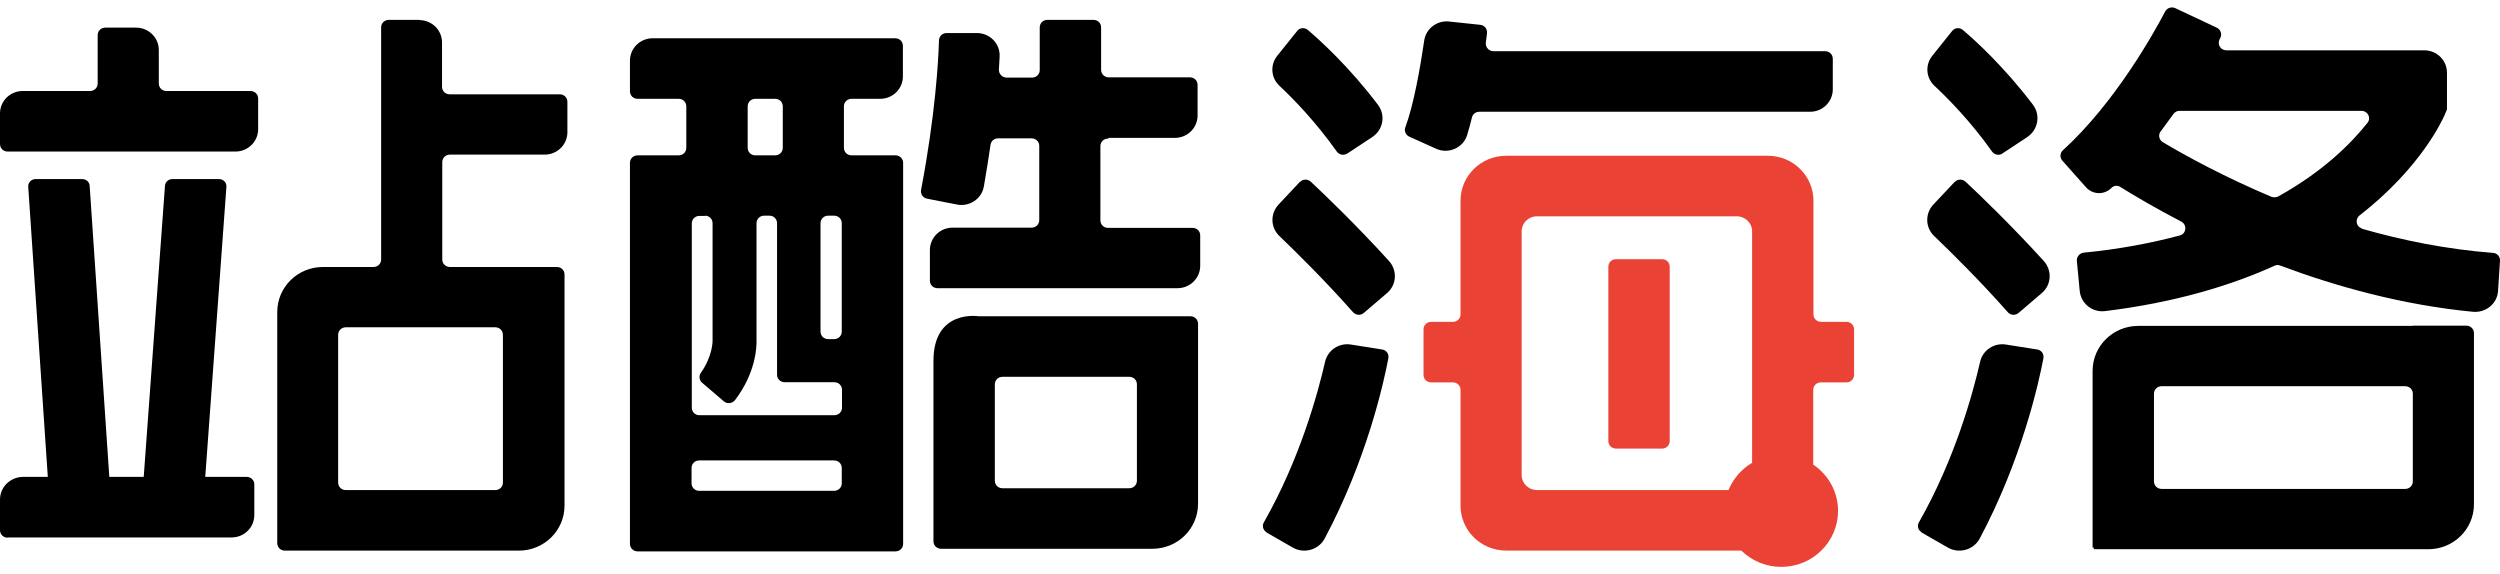 <svg width="148" height="34" viewBox="0 0 286 64" fill="none" xmlns="http://www.w3.org/2000/svg">
<path d="M183.995 29.662V49.605C183.995 50.09 184.377 50.467 184.869 50.467H190.142C190.633 50.467 191.016 50.09 191.016 49.605V29.662C191.016 29.177 190.633 28.799 190.142 28.799H184.869C184.377 28.799 183.995 29.177 183.995 29.662Z" fill="#EA4335"/>
<path fill-rule="evenodd" clip-rule="evenodd" d="M207.461 35.105C207.461 35.59 207.843 35.967 208.335 35.967H211.231C211.723 35.967 212.105 36.345 212.105 36.83V42.031C212.105 42.516 211.723 42.894 211.231 42.894H208.308C207.816 42.894 207.434 43.271 207.434 43.756V52.297C209.145 53.456 210.274 55.399 210.274 57.588C210.274 61.144 207.348 64 203.775 64C201.999 64 200.383 63.287 199.206 62.136H172.302C169.406 62.136 167.084 59.819 167.084 56.989V43.756C167.084 43.271 166.702 42.894 166.21 42.894H163.724C163.232 42.894 162.85 42.516 162.85 42.031V36.83C162.85 36.345 163.232 35.967 163.724 35.967H166.21C166.702 35.967 167.084 35.59 167.084 35.105V22.115C167.084 19.258 169.433 16.967 172.302 16.967H202.243C205.139 16.967 207.461 19.285 207.461 22.115V35.105ZM197.742 55.21H175.826C174.87 55.21 174.078 54.456 174.078 53.485V25.618C174.078 24.675 174.843 23.894 175.826 23.894H198.692C199.648 23.894 200.44 24.648 200.44 25.618V52.092C199.231 52.811 198.275 53.906 197.742 55.21Z" fill="#EA4335"/>
<path fill-rule="evenodd" clip-rule="evenodd" d="M269.935 23.795C269.389 24.226 269.525 25.088 270.208 25.277L270.154 25.304C274.852 26.652 279.934 27.676 285.206 28.08C285.671 28.107 286.026 28.511 285.999 28.969L285.78 32.419C285.698 33.874 284.387 34.952 282.911 34.818C274.825 34.036 267.285 31.934 260.865 29.535C260.647 29.428 260.428 29.454 260.237 29.535C255.128 31.853 248.736 33.767 240.841 34.737C239.366 34.925 238.054 33.874 237.918 32.419L237.59 28.969C237.563 28.511 237.918 28.107 238.382 28.053C242.507 27.649 246.141 26.948 249.364 26.086C250.129 25.897 250.238 24.846 249.528 24.496C246.578 22.959 244.201 21.558 242.562 20.534C242.234 20.318 241.797 20.372 241.524 20.669C240.704 21.477 239.393 21.423 238.628 20.561L235.923 17.515C235.623 17.165 235.65 16.653 236.005 16.33C241.961 10.913 246.414 2.908 247.698 0.456C247.916 0.051 248.408 -0.11 248.845 0.078L253.599 2.315C254.036 2.531 254.227 3.043 254.008 3.474L253.926 3.636C253.626 4.229 254.036 4.903 254.691 4.903H277.338C278.759 4.903 279.934 6.035 279.934 7.463V11.667L279.661 12.314L279.658 12.319C279.451 12.787 277.011 18.291 269.935 23.795ZM247.992 13.076C247.735 13.432 247.475 13.793 247.206 14.147L247.179 14.174C246.878 14.578 246.987 15.144 247.425 15.413C250.184 17.057 254.5 19.402 259.855 21.666C260.1 21.747 260.401 21.747 260.647 21.612C265.783 18.755 268.952 15.575 270.837 13.203C271.301 12.637 270.864 11.829 270.154 11.829H249.337C249.064 11.829 248.791 11.964 248.627 12.206C248.417 12.486 248.207 12.777 247.995 13.072L247.993 13.074L247.992 13.076Z" fill="black"/>
<path d="M229.039 16.731L231.934 14.818C233.164 13.982 233.464 12.311 232.563 11.125C229.257 6.759 225.952 3.768 224.558 2.582C224.176 2.259 223.629 2.312 223.329 2.69L221.061 5.52C220.215 6.571 220.324 8.053 221.307 8.969C222.946 10.505 225.487 13.093 227.891 16.488C228.164 16.866 228.683 16.974 229.093 16.704L229.039 16.731Z" fill="black"/>
<path d="M223.604 19.963L221.173 22.551C220.216 23.575 220.244 25.165 221.254 26.135C223.249 28.049 226.554 31.309 229.696 34.867C229.996 35.217 230.543 35.271 230.925 34.948L233.575 32.684C234.695 31.741 234.777 30.097 233.821 29.019C230.024 24.841 226.308 21.284 224.861 19.936C224.505 19.613 223.959 19.613 223.631 19.963H223.604Z" fill="black"/>
<path d="M222.839 61.795L219.834 60.07V60.043C219.425 59.801 219.288 59.289 219.534 58.884C223.632 51.688 225.681 44.223 226.527 40.531C226.828 39.21 228.112 38.348 229.478 38.564L233.057 39.13C233.548 39.21 233.849 39.642 233.767 40.127C233.248 42.903 231.281 51.769 226.473 60.771C225.763 62.065 224.123 62.523 222.839 61.795Z" fill="black"/>
<path fill-rule="evenodd" clip-rule="evenodd" d="M276.028 36.431H244.611C241.743 36.431 239.393 38.722 239.393 41.579V61.792H239.53V61.98H277.803C280.672 61.98 283.021 59.69 283.021 56.833V37.267C283.021 36.782 282.639 36.404 282.147 36.404H276L276.028 36.431ZM246.414 54.219V44.193C246.414 43.708 246.797 43.331 247.288 43.331H275.153C275.645 43.331 276.028 43.708 276.028 44.193V54.219C276.028 54.704 275.645 55.081 275.153 55.081H247.288C246.797 55.081 246.414 54.704 246.414 54.219Z" fill="black"/>
<path d="M154.104 16.731L157 14.818C158.257 13.982 158.53 12.311 157.628 11.125C154.323 6.759 151.017 3.768 149.624 2.582C149.242 2.259 148.695 2.312 148.395 2.69L146.127 5.52C145.28 6.571 145.39 8.053 146.373 8.969C148.012 10.505 150.525 13.093 152.93 16.488C153.203 16.866 153.722 16.974 154.132 16.704L154.104 16.731Z" fill="black"/>
<path d="M146.266 22.551L148.697 19.963H148.724C149.052 19.613 149.599 19.613 149.954 19.936C151.402 21.284 155.117 24.841 158.914 29.019C159.87 30.097 159.788 31.741 158.668 32.684L156.018 34.948C155.636 35.271 155.117 35.217 154.789 34.867C151.647 31.31 148.342 28.049 146.348 26.135C145.337 25.165 145.309 23.575 146.266 22.551Z" fill="black"/>
<path d="M144.898 60.07L147.903 61.795C149.187 62.523 150.826 62.065 151.536 60.771C156.344 51.769 158.311 42.903 158.83 40.127C158.912 39.642 158.612 39.21 158.12 39.13L154.541 38.564C153.175 38.348 151.891 39.21 151.591 40.531C150.744 44.223 148.695 51.688 144.597 58.884C144.351 59.289 144.488 59.801 144.898 60.043V60.07Z" fill="black"/>
<path d="M207.076 11.934H169.24C168.83 11.934 168.475 12.203 168.393 12.581C168.229 13.281 168.038 13.927 167.847 14.574C167.41 16.056 165.715 16.812 164.295 16.165L161.235 14.79C160.825 14.602 160.607 14.144 160.771 13.713C161.727 11.152 162.492 6.813 162.929 3.795C163.12 2.42 164.404 1.45 165.797 1.612L169.349 1.989C169.841 2.043 170.168 2.474 170.114 2.959C170.091 3.201 170.051 3.496 170.007 3.816L169.977 4.037C169.922 4.549 170.332 5.007 170.851 5.007H208.797C209.289 5.007 209.671 5.385 209.671 5.87V9.373C209.671 10.775 208.524 11.934 207.076 11.934Z" fill="black"/>
<path d="M15.572 2.31H12.047C11.556 2.31 11.173 2.688 11.173 3.173V8.698C11.173 9.183 10.791 9.56 10.299 9.56H2.595C1.147 9.56 0 10.719 0 12.12V15.624C0 16.109 0.382 16.486 0.874 16.486H26.936C28.384 16.486 29.532 15.328 29.532 13.926V10.423C29.532 9.937 29.149 9.56 28.657 9.56H19.041C18.549 9.56 18.167 9.183 18.167 8.698V4.871C18.167 3.442 16.992 2.31 15.572 2.31Z" fill="black"/>
<path d="M26.499 60.632H0.874V60.659C0.382 60.659 0 60.282 0 59.797V56.293C0 54.865 1.175 53.733 2.595 53.706H5.469L3.229 20.512C3.197 20.039 3.578 19.637 4.059 19.637H9.427C9.865 19.637 10.228 19.972 10.257 20.403L12.504 53.706H16.442L18.873 20.399C18.904 19.97 19.266 19.637 19.703 19.637H25.073C25.556 19.637 25.937 20.041 25.902 20.517L23.48 53.706H28.22C28.712 53.706 29.094 54.083 29.094 54.568V58.072C29.094 59.473 27.947 60.632 26.499 60.632Z" fill="black"/>
<path fill-rule="evenodd" clip-rule="evenodd" d="M48.027 1.421H44.476C43.984 1.421 43.602 1.798 43.602 2.283V28.829C43.602 29.315 43.219 29.692 42.727 29.692H36.936C34.067 29.692 31.718 31.983 31.718 34.839V61.278C31.718 61.763 32.1 62.14 32.592 62.14H59.364C62.233 62.14 64.582 59.849 64.582 56.993V30.554C64.582 30.069 64.2 29.692 63.708 29.692H51.469C50.978 29.692 50.595 29.315 50.595 28.829V17.699C50.595 17.214 50.978 16.837 51.469 16.837H62.315C63.763 16.837 64.91 15.678 64.91 14.276V10.8C64.91 10.314 64.528 9.937 64.036 9.937H51.442C50.95 9.937 50.568 9.56 50.568 9.075V4.008C50.568 2.58 49.393 1.448 47.973 1.448L48.027 1.421ZM56.66 55.214H39.558C39.067 55.214 38.684 54.837 38.684 54.352V37.454C38.684 36.968 39.067 36.591 39.558 36.591H56.66C57.152 36.591 57.534 36.968 57.534 37.454V54.352C57.534 54.837 57.152 55.214 56.66 55.214Z" fill="black"/>
<path fill-rule="evenodd" clip-rule="evenodd" d="M77.639 10.453H72.94C72.449 10.453 72.066 10.076 72.066 9.591V6.087C72.066 4.686 73.214 3.527 74.662 3.527H102.417C102.909 3.527 103.291 3.904 103.291 4.389V7.893C103.291 9.294 102.144 10.453 100.696 10.453H97.418C96.926 10.453 96.544 10.83 96.544 11.316V16.059C96.544 16.544 96.926 16.921 97.418 16.921H102.445C102.936 16.921 103.319 17.299 103.319 17.784V61.363C103.319 61.848 102.936 62.225 102.445 62.225H72.94C72.449 62.225 72.066 61.848 72.066 61.363V17.784C72.066 17.299 72.449 16.921 72.94 16.921H77.639C78.131 16.921 78.513 16.544 78.513 16.059V11.316C78.513 10.83 78.131 10.453 77.639 10.453ZM81.518 24.683C81.518 24.198 81.136 23.821 80.644 23.821L80.699 23.848H80.016C79.524 23.848 79.142 24.225 79.142 24.71V45.785C79.142 46.27 79.524 46.648 80.016 46.648H95.451C95.943 46.648 96.325 46.27 96.325 45.785V43.737C96.325 43.252 95.943 42.875 95.451 42.875H89.769C89.277 42.875 88.894 42.497 88.894 42.012V24.683C88.894 24.198 88.512 23.821 88.02 23.821H87.419C86.927 23.821 86.545 24.198 86.545 24.683V38.05C86.572 38.697 86.518 41.743 84.086 44.923C83.759 45.327 83.185 45.381 82.802 45.058L80.316 42.928C79.989 42.659 79.934 42.147 80.18 41.797C81.518 39.91 81.518 38.185 81.518 38.185V24.683ZM79.114 52.685V54.436C79.114 54.922 79.497 55.299 79.989 55.299H95.424C95.915 55.299 96.298 54.922 96.298 54.436V52.685C96.298 52.2 95.915 51.822 95.424 51.822H79.989C79.497 51.822 79.114 52.2 79.114 52.685ZM94.741 37.943H95.424C95.915 37.943 96.298 37.565 96.298 37.08V24.683C96.298 24.198 95.915 23.821 95.424 23.821H94.741C94.249 23.821 93.867 24.198 93.867 24.683V37.08C93.867 37.565 94.249 37.943 94.741 37.943ZM86.409 16.921H88.676C89.168 16.921 89.55 16.544 89.55 16.059V11.316C89.55 10.83 89.168 10.453 88.676 10.453H86.409C85.917 10.453 85.534 10.83 85.534 11.316V16.059C85.534 16.544 85.917 16.921 86.409 16.921Z" fill="black"/>
<path fill-rule="evenodd" clip-rule="evenodd" d="M111.951 35.329C111.951 35.329 106.788 34.493 106.788 40.422V61.066C106.788 61.552 107.17 61.929 107.662 61.929H131.839C134.707 61.929 137.057 59.638 137.057 56.781V36.191C137.057 35.706 136.674 35.329 136.183 35.329H111.951ZM129.189 55.003H114.683C114.191 55.003 113.809 54.625 113.809 54.14V43.117C113.809 42.632 114.191 42.255 114.683 42.255H129.189C129.681 42.255 130.063 42.632 130.063 43.117V54.14C130.063 54.625 129.681 55.003 129.189 55.003Z" fill="black"/>
<path d="M134.408 14.923H126.841L126.759 15.004C126.268 15.004 125.885 15.381 125.885 15.866V24.356C125.885 24.841 126.268 25.218 126.759 25.218H136.43C136.922 25.218 137.304 25.595 137.304 26.081V29.557C137.304 30.959 136.157 32.117 134.709 32.117H107.254C106.762 32.117 106.38 31.74 106.38 31.255V27.751C106.38 26.35 107.527 25.191 108.975 25.191H118.017C118.509 25.191 118.891 24.814 118.891 24.329V15.839C118.891 15.354 118.509 14.977 118.017 14.977H114.165C113.756 14.977 113.373 15.273 113.318 15.704C113.1 17.187 112.854 18.777 112.554 20.475C112.308 21.903 110.914 22.82 109.494 22.55L106.052 21.876C105.587 21.795 105.287 21.337 105.369 20.879C107.008 12.309 107.363 5.948 107.418 3.765C107.445 3.28 107.827 2.93 108.292 2.93H111.761C113.237 2.93 114.439 4.143 114.357 5.625C114.329 6.056 114.302 6.568 114.275 7.107C114.247 7.592 114.657 8.024 115.149 8.024H118.072C118.564 8.024 118.946 7.646 118.946 7.161V2.283C118.946 1.798 119.329 1.421 119.82 1.421H125.093C125.585 1.421 125.967 1.798 125.967 2.283V7.134C125.967 7.619 126.349 7.997 126.841 7.997H136.13C136.621 7.997 137.004 8.374 137.004 8.859V12.363C137.004 13.764 135.856 14.923 134.408 14.923Z" fill="black"/>
</svg>
